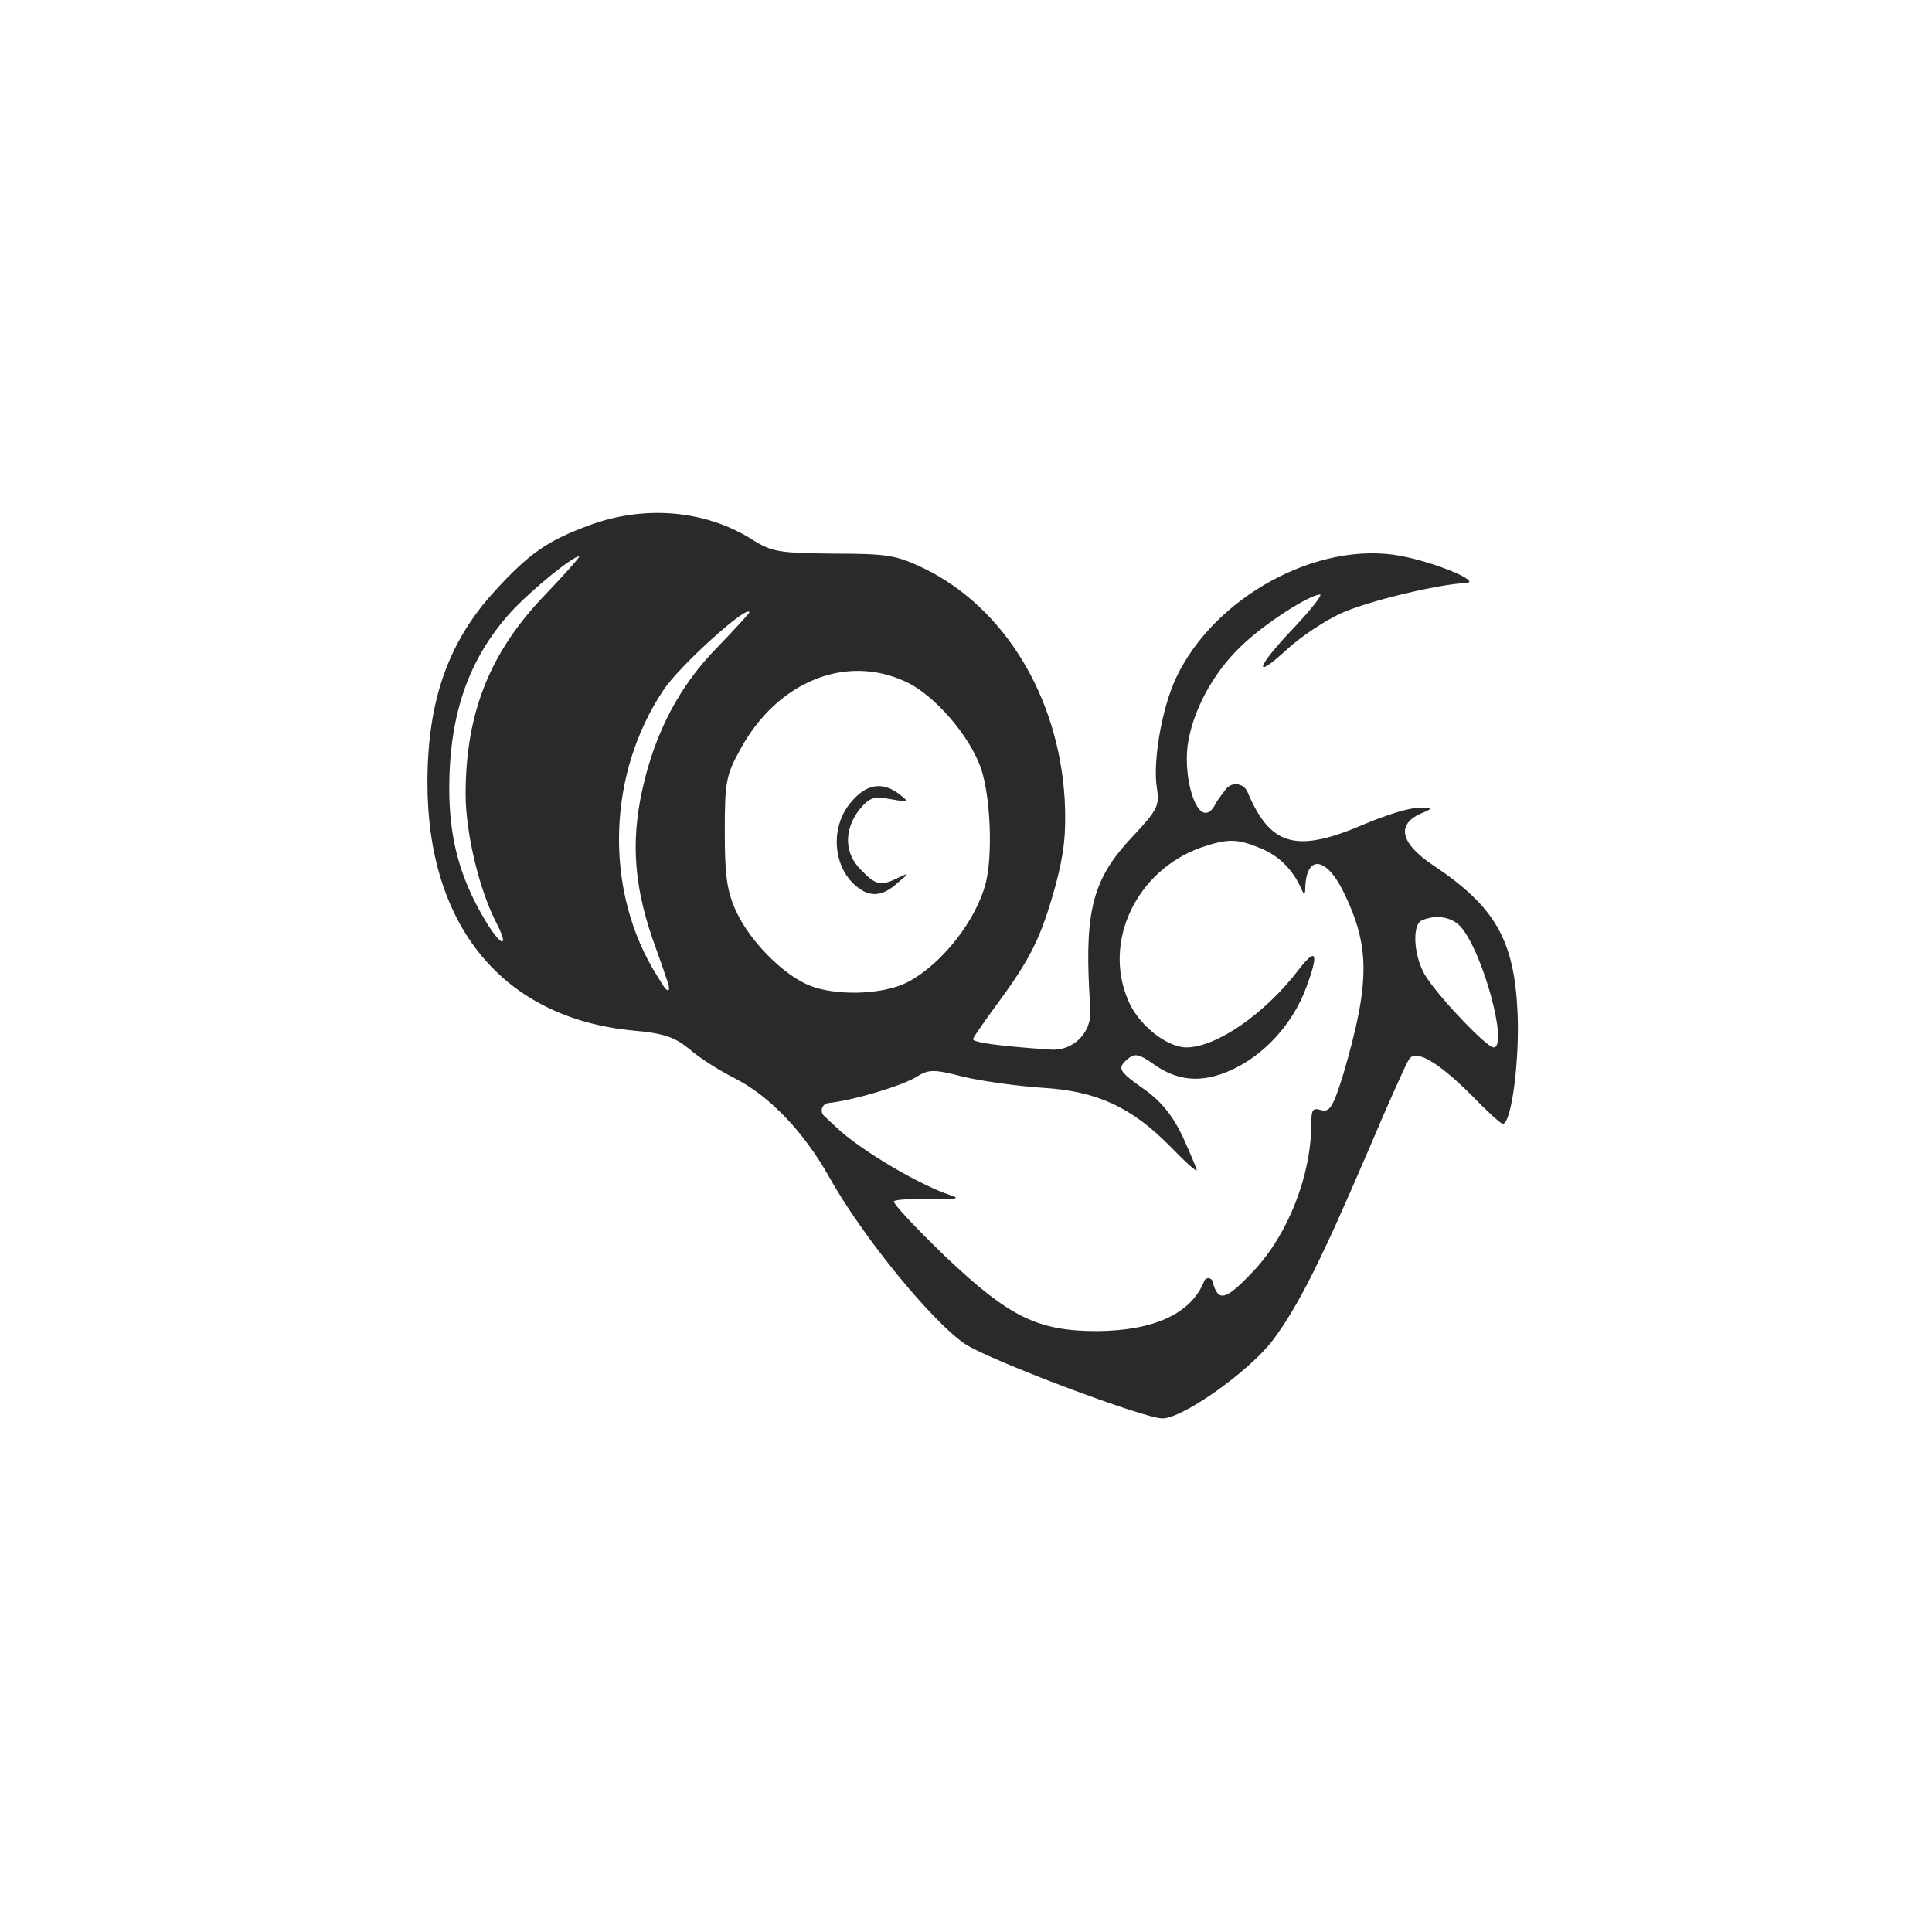 <svg width="113" height="113" viewBox="0 0 113 113" fill="none" xmlns="http://www.w3.org/2000/svg">
<g filter="url(#filter0_d)">
<rect x="13" y="9" width="87" height="87" rx="15" fill="white"/>
<path d="M34.382 26.753C31.989 27.647 30.936 28.381 28.925 30.583C26.213 33.55 25 36.997 25 41.784C25 50.176 29.436 55.538 36.999 56.272C38.818 56.431 39.456 56.654 40.318 57.356C40.892 57.867 42.105 58.633 42.998 59.08C45.008 60.101 47.019 62.207 48.487 64.824C50.465 68.366 54.55 73.344 56.465 74.621C57.933 75.578 66.9 78.961 67.985 78.961C69.198 78.961 73.091 76.184 74.463 74.365C75.931 72.387 77.239 69.802 80.016 63.324C81.164 60.611 82.249 58.186 82.409 57.963C82.792 57.325 84.132 58.122 86.111 60.101C86.972 60.994 87.77 61.728 87.898 61.728C88.408 61.728 88.887 57.963 88.759 55.218C88.568 50.974 87.451 49.028 83.813 46.602C81.866 45.294 81.643 44.177 83.207 43.539C83.813 43.283 83.813 43.252 82.983 43.252C82.505 43.22 81.069 43.666 79.792 44.209C75.931 45.868 74.399 45.517 73.091 42.613L72.961 42.312C72.743 41.808 72.069 41.711 71.719 42.135V42.135C71.531 42.365 71.363 42.596 71.233 42.791C71.023 43.105 70.883 43.539 70.506 43.539V43.539C69.836 43.539 69.261 41.433 69.453 39.678C69.708 37.667 70.921 35.369 72.612 33.774C73.92 32.497 76.601 30.774 77.207 30.774C77.367 30.774 76.697 31.636 75.675 32.721C73.474 35.018 73.218 35.88 75.293 33.965C76.09 33.231 77.495 32.306 78.388 31.891C79.984 31.157 84.132 30.168 85.696 30.104C86.781 30.072 83.972 28.891 81.898 28.508C77.08 27.615 71.016 30.902 68.783 35.657C67.953 37.412 67.41 40.571 67.666 42.103C67.825 43.124 67.698 43.379 66.23 44.943C63.964 47.336 63.453 49.187 63.709 53.974L63.77 55.119C63.839 56.423 62.745 57.49 61.443 57.388V57.388C58.539 57.197 56.911 56.974 56.911 56.782C56.911 56.686 57.582 55.729 58.38 54.644C60.326 51.995 60.901 50.783 61.73 47.815C62.241 45.9 62.368 44.751 62.273 42.773C61.922 36.773 58.762 31.572 54.103 29.274C52.444 28.477 51.965 28.381 48.774 28.381C45.583 28.349 45.136 28.285 43.987 27.551C41.243 25.828 37.669 25.509 34.382 26.753ZM31.957 30.71C28.67 34.093 27.234 37.667 27.234 42.454C27.234 44.719 28.032 48.07 29.053 50.017C29.851 51.581 29.244 51.325 28.319 49.73C26.883 47.304 26.276 45.007 26.276 42.135C26.276 37.763 27.425 34.508 29.883 31.795C31.095 30.487 33.489 28.54 33.871 28.54C33.967 28.54 33.105 29.498 31.957 30.71ZM43.828 31.827C43.828 31.859 42.998 32.785 41.977 33.838C39.743 36.103 38.307 38.848 37.573 42.167C36.871 45.326 37.094 48.038 38.371 51.485C38.653 52.264 38.9 52.974 39.064 53.481C39.229 53.992 39.066 54.082 38.778 53.629C38.597 53.346 38.38 52.99 38.148 52.602C35.339 47.719 35.595 41.177 38.786 36.391C39.711 34.955 43.828 31.253 43.828 31.827ZM52.923 35.848C54.646 36.614 56.752 39.071 57.39 40.986C57.933 42.613 58.06 45.932 57.677 47.56C57.135 49.793 55.093 52.41 53.05 53.463C51.582 54.197 48.838 54.261 47.306 53.623C45.774 52.985 43.86 51.038 43.062 49.315C42.519 48.134 42.392 47.24 42.392 44.656C42.392 41.72 42.456 41.337 43.349 39.741C45.487 35.88 49.444 34.252 52.923 35.848ZM73.729 45.613C74.814 46.06 75.612 46.858 76.122 48.006C76.282 48.389 76.346 48.357 76.346 47.847C76.441 45.996 77.558 46.124 78.548 48.102C80.143 51.325 80.143 53.431 78.579 58.792C77.973 60.739 77.782 61.058 77.271 60.931C76.792 60.771 76.697 60.899 76.697 61.696C76.697 64.728 75.356 68.174 73.314 70.344C71.687 72.068 71.24 72.195 70.921 70.951V70.951C70.861 70.71 70.528 70.688 70.436 70.918L70.41 70.983C69.644 72.834 67.506 73.823 64.187 73.855C60.677 73.855 59.018 73.025 55.284 69.483C53.529 67.791 52.189 66.356 52.284 66.26C52.38 66.164 53.337 66.1 54.454 66.132C55.922 66.164 56.209 66.1 55.603 65.909C53.816 65.334 50.306 63.26 48.934 61.952L48.201 61.268C47.927 61.012 48.082 60.553 48.455 60.516V60.516C49.923 60.356 52.827 59.495 53.657 58.952C54.327 58.537 54.646 58.537 56.369 58.984C57.454 59.239 59.528 59.526 60.964 59.622C64.187 59.814 66.198 60.771 68.463 63.069C69.293 63.93 69.995 64.569 69.995 64.441C69.995 64.345 69.612 63.452 69.166 62.462C68.591 61.25 67.889 60.388 66.932 59.718C65.4 58.633 65.304 58.473 66.006 57.899C66.357 57.612 66.645 57.644 67.442 58.218C68.847 59.239 70.282 59.367 71.974 58.601C73.92 57.739 75.58 55.92 76.378 53.814C77.144 51.772 77.016 51.357 75.995 52.666C74.016 55.282 71.144 57.261 69.389 57.261C68.24 57.261 66.549 55.92 65.974 54.484C64.507 51.038 66.485 46.921 70.219 45.581C71.814 45.039 72.325 45.039 73.729 45.613ZM85.409 50.176C86.717 51.612 88.249 57.261 87.355 57.261C86.972 57.261 84.356 54.548 83.462 53.208C82.696 52.123 82.537 50.081 83.175 49.825C84.004 49.474 84.898 49.634 85.409 50.176Z" fill="#2A2A2A"/>
<path d="M49.763 42.932C48.519 44.4 48.71 46.794 50.178 47.911C50.912 48.485 51.646 48.421 52.476 47.655C53.21 47.049 53.21 47.017 52.54 47.336C51.519 47.847 51.231 47.783 50.37 46.889C49.38 45.932 49.349 44.56 50.242 43.379C50.848 42.645 51.104 42.55 52.093 42.741C53.178 42.932 53.21 42.932 52.603 42.454C51.614 41.688 50.657 41.847 49.763 42.932Z" fill="#2A2A2A"/>
</g>
<defs>
<filter id="filter0_d" x="0" y="0" width="113" height="113" filterUnits="userSpaceOnUse" color-interpolation-filters="sRGB">
<feFlood flood-opacity="0" result="BackgroundImageFix"/>
<feColorMatrix in="SourceAlpha" type="matrix" values="0 0 0 0 0 0 0 0 0 0 0 0 0 0 0 0 0 0 127 0" result="hardAlpha"/>
<feOffset dy="4"/>
<feGaussianBlur stdDeviation="6.5"/>
<feComposite in2="hardAlpha" operator="out"/>
<feColorMatrix type="matrix" values="0 0 0 0 0 0 0 0 0 0 0 0 0 0 0 0 0 0 0.12 0"/>
<feBlend mode="normal" in2="BackgroundImageFix" result="effect1_dropShadow"/>
<feBlend mode="normal" in="SourceGraphic" in2="effect1_dropShadow" result="shape"/>
</filter>
</defs>
</svg>
